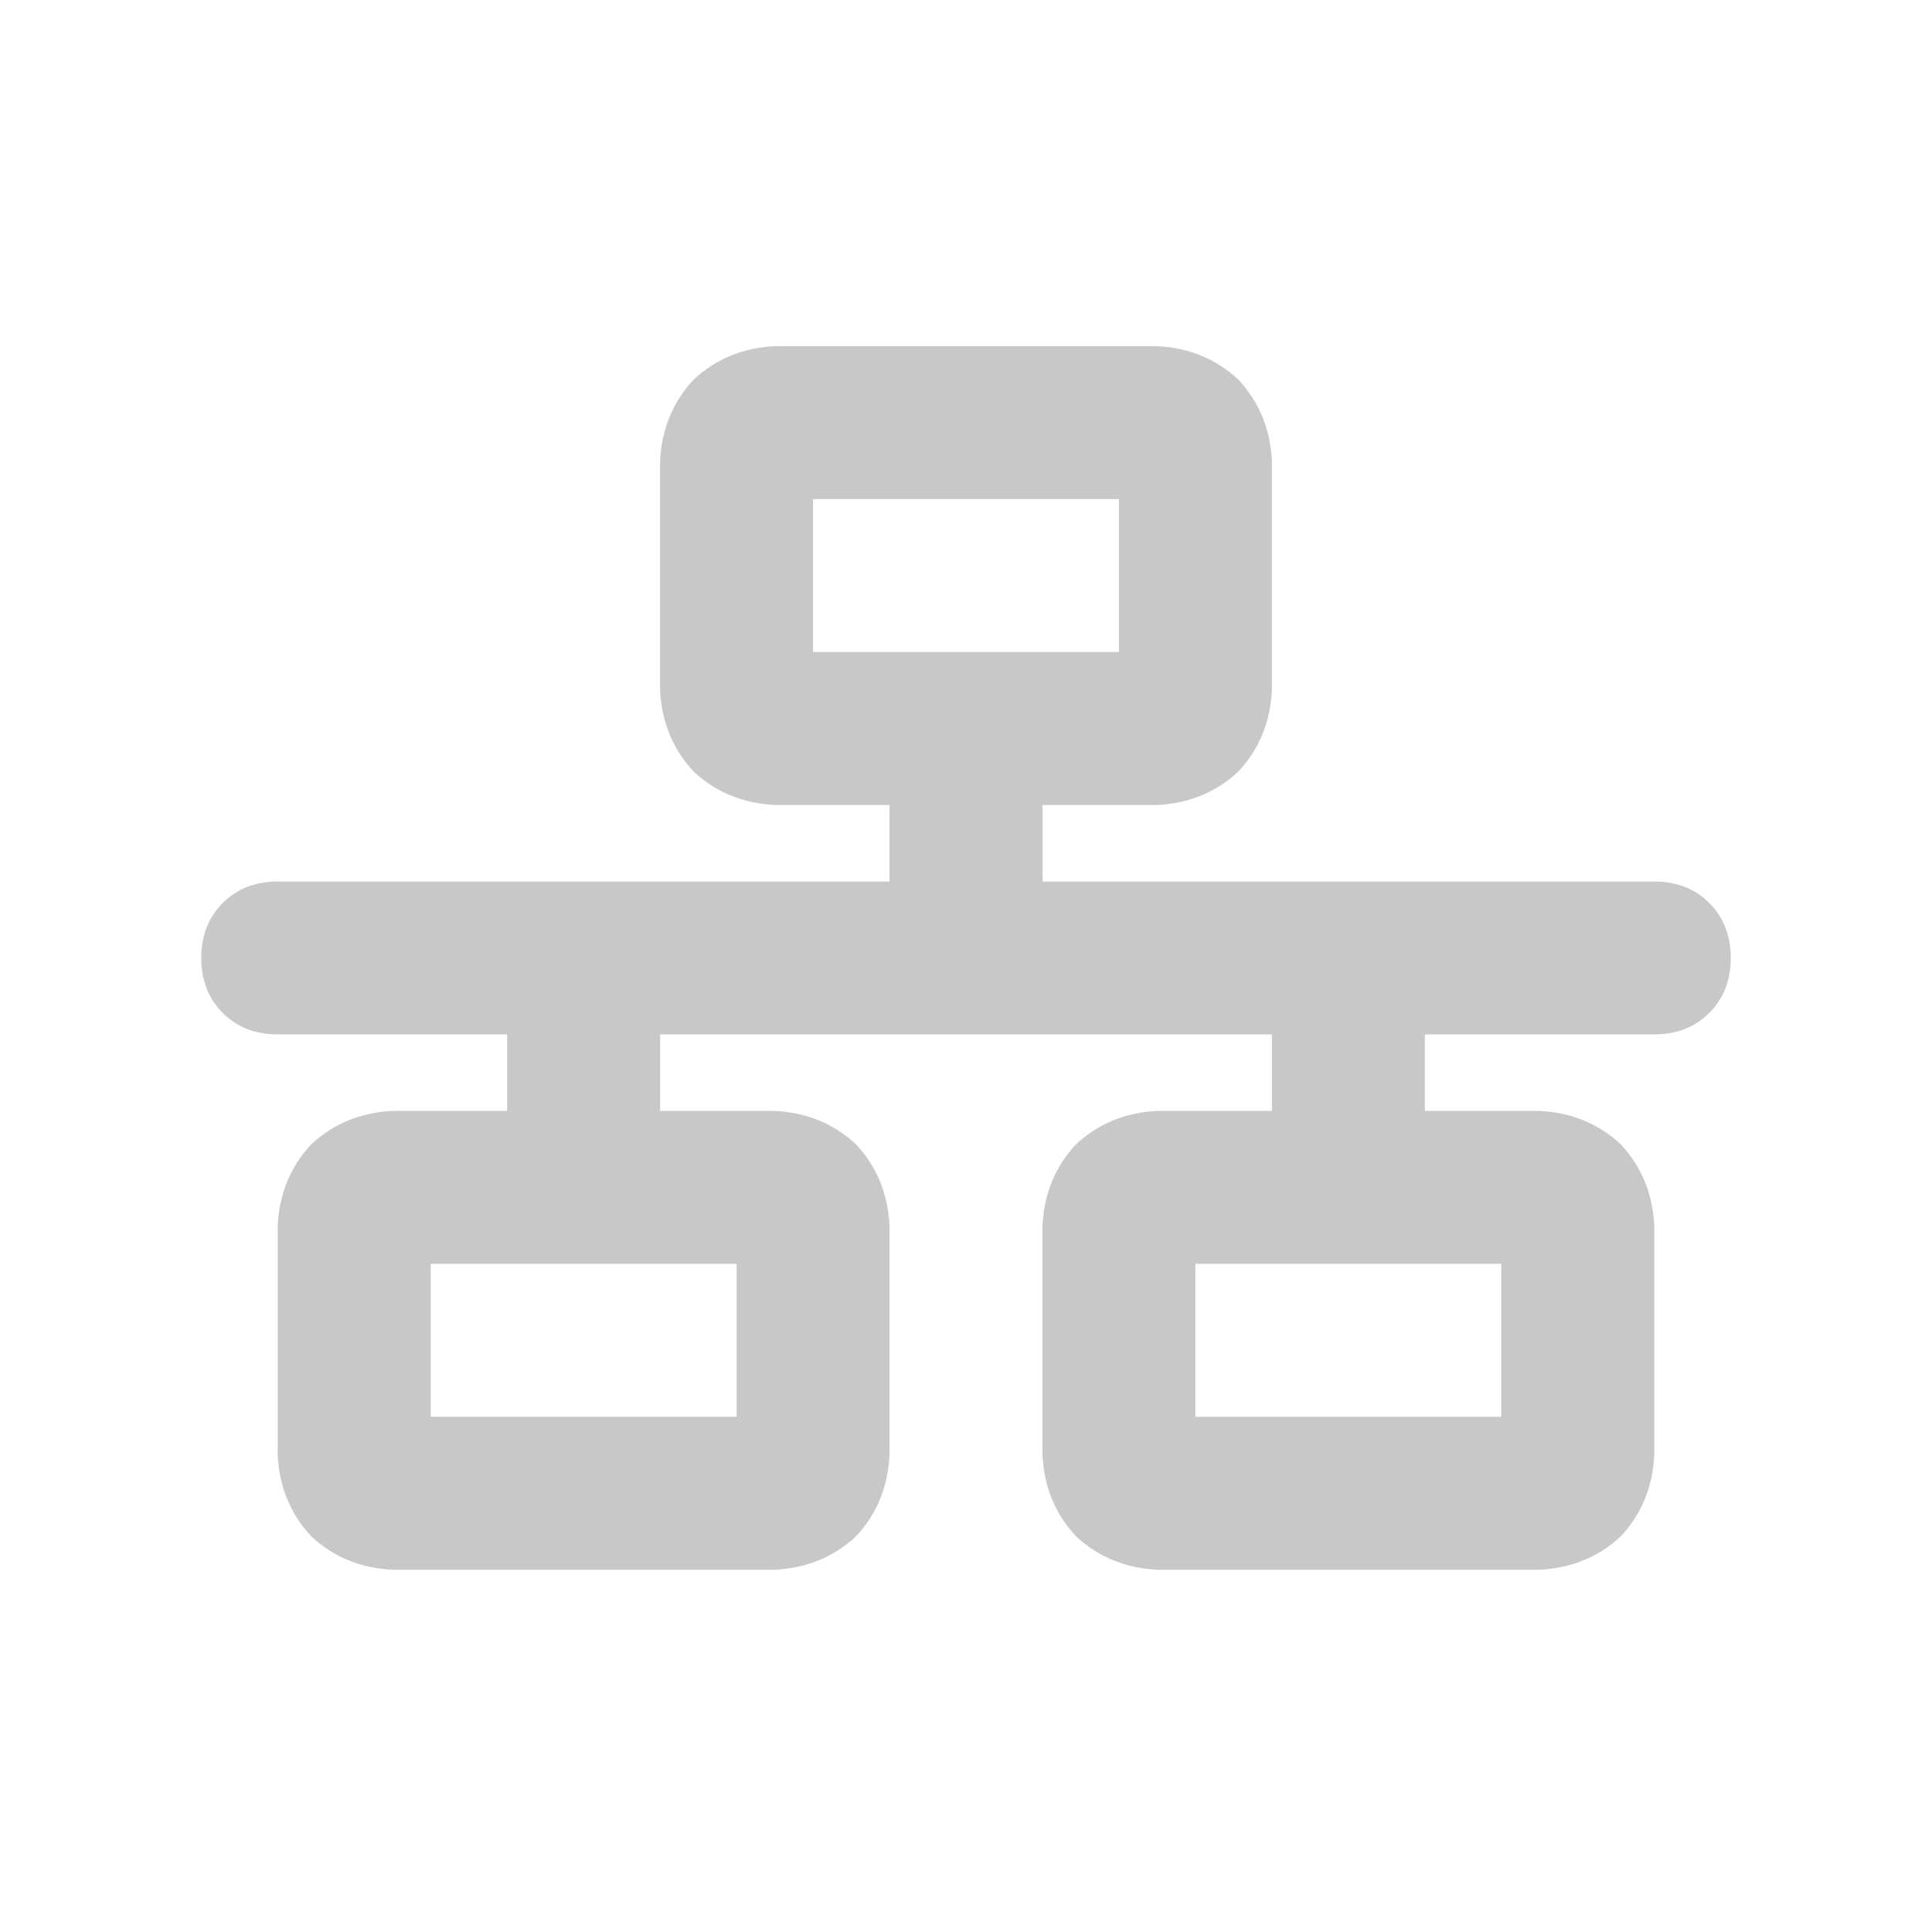 <svg width="30" height="30" viewBox="0 0 30 30" fill="none" xmlns="http://www.w3.org/2000/svg">
<path d="M17.969 5.375C18.463 5.4 18.884 5.573 19.23 5.895C19.552 6.241 19.725 6.661 19.75 7.156V10.719C19.725 11.213 19.552 11.634 19.23 11.98C18.884 12.302 18.463 12.475 17.969 12.5H16.188V13.688H25.688C26.034 13.688 26.318 13.799 26.541 14.021C26.764 14.244 26.875 14.529 26.875 14.875C26.875 15.221 26.764 15.506 26.541 15.729C26.318 15.951 26.034 16.062 25.688 16.062H22.125V17.25H23.906C24.401 17.275 24.822 17.448 25.168 17.77C25.49 18.116 25.663 18.537 25.688 19.031V22.594C25.663 23.088 25.49 23.509 25.168 23.855C24.822 24.177 24.401 24.35 23.906 24.375H17.969C17.474 24.35 17.053 24.177 16.707 23.855C16.385 23.509 16.212 23.088 16.188 22.594V19.031C16.212 18.537 16.385 18.116 16.707 17.77C17.053 17.448 17.474 17.275 17.969 17.25H19.75V16.062H10.25V17.25H12.031C12.526 17.275 12.947 17.448 13.293 17.77C13.615 18.116 13.788 18.537 13.812 19.031V22.594C13.788 23.088 13.615 23.509 13.293 23.855C12.947 24.177 12.526 24.35 12.031 24.375H6.094C5.599 24.35 5.178 24.177 4.832 23.855C4.51 23.509 4.337 23.088 4.312 22.594V19.031C4.337 18.537 4.51 18.116 4.832 17.77C5.178 17.448 5.599 17.275 6.094 17.25H7.875V16.062H4.312C3.966 16.062 3.682 15.951 3.459 15.729C3.236 15.506 3.125 15.221 3.125 14.875C3.125 14.529 3.236 14.244 3.459 14.021C3.682 13.799 3.966 13.688 4.312 13.688H13.812V12.5H12.031C11.537 12.475 11.116 12.302 10.77 11.98C10.448 11.634 10.275 11.213 10.25 10.719V7.156C10.275 6.661 10.448 6.241 10.77 5.895C11.116 5.573 11.537 5.4 12.031 5.375H17.969ZM12.625 7.75V10.125H17.375V7.75H12.625ZM11.438 22V19.625H6.688V22H11.438ZM18.562 19.625V22H23.312V19.625H18.562Z" fill="#C8C8C8"/>
</svg>
